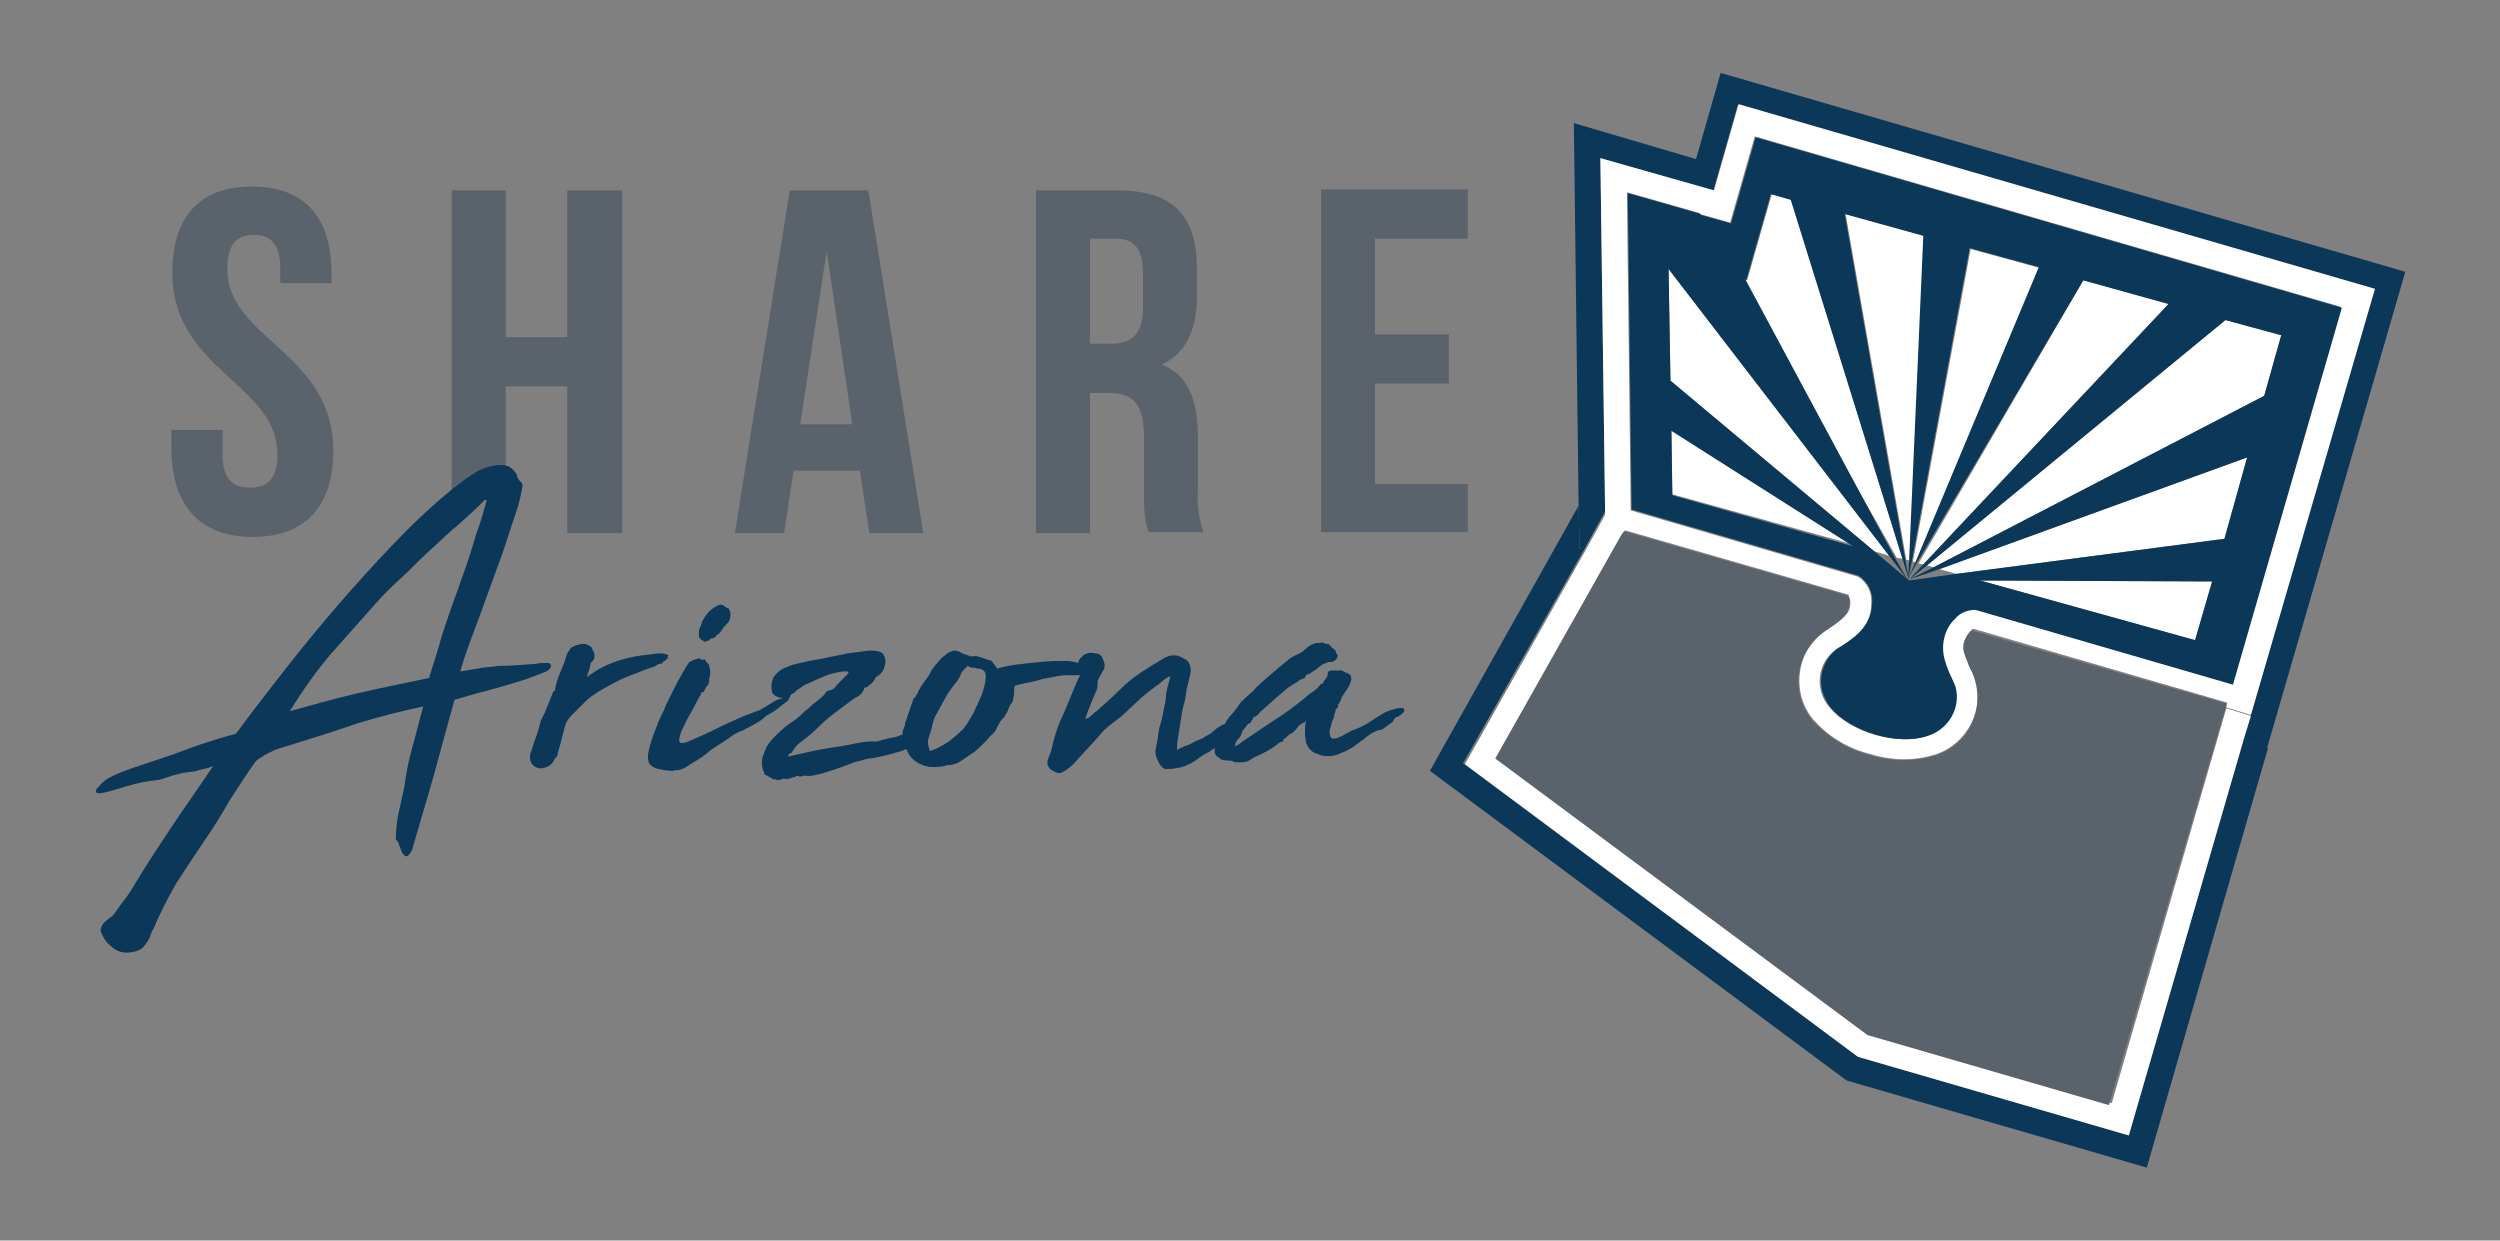 <?xml version="1.0" encoding="utf-8"?>
<!-- Generator: Adobe Illustrator 26.2.1, SVG Export Plug-In . SVG Version: 6.00 Build 0)  -->
<svg version="1.1" id="Layer_1" xmlns="http://www.w3.org/2000/svg" xmlns:xlink="http://www.w3.org/1999/xlink" x="0px" y="0px"
	 viewBox="0 0 264 131" style="enable-background:new 0 0 264 131;" xml:space="preserve">
<rect x="0" y="0" width="264" height="131" fill="#808080" stroke="none"/>
<style type="text/css">
	.st0{fill:#0B3758;}
	.st1{fill:#FFFFFF;}
	.st2{clip-path:url(#SVGID_00000044876810911021992930000017027559411552956568_);}
	.st3{fill:#5A626C;}
</style>
<g id="Group_3" transform="translate(0 0)">
	<path id="Path_1" class="st0" d="M151,81.4l44,32.7l31.7,9.2L239.5,79l-2.6-0.8l-12.1,41.7l-28.6-8.3l-41.7-31L167.3,58l-0.5-0.1
		l-0.1-4.5L151,81.4z"/>
	<path id="Path_2" class="st0" d="M181.7,7.7l-2.6,9.1L166.2,13l0.5,40.4l0.1,4.5l0.5,0.1l2.2-4L169,16.7l11.9,3.5l2.6-9.1
		l67.2,19.5l-13.1,45l0,0l-0.8,2.6l2.6,0.8l0,0l14.6-50.3L181.7,7.7z"/>
	<path id="Path_3" class="st1" d="M196.2,111.6l28.6,8.3l12.1-41.7l0.8-2.6l-2.6-0.8l-12.1,41.7l-25.5-7.4l-39.3-29.2l13.3-23.6
		l-1.8-0.5l0-1.8l-2.2,4l-12.8,22.7L196.2,111.6z"/>
	<g id="Group_2" transform="translate(0 0)">
		<g>
			<defs>
				<rect id="SVGID_1_" x="9.9" y="7.7" width="244.2" height="115.7"/>
			</defs>
			<clipPath id="SVGID_00000065057446855669304610000015545276444248153000_">
				<use xlink:href="#SVGID_1_"  style="overflow:visible;"/>
			</clipPath>
			<g id="Group_1" style="clip-path:url(#SVGID_00000065057446855669304610000015545276444248153000_);">
				<path id="Path_4" class="st1" d="M171.4,56.4l0.2-0.4l23.6,6.8c0.1,0.3,0.2,0.5,0.2,0.8c0,0.9-0.3,1.5-2.2,2.7
					c-1.7,1-2.8,2.6-3.1,4.5c-0.3,1.9,0.2,3.8,1.4,5.2c1.6,1.8,3.6,3,5.9,3.6c2.2,0.7,4.6,0.8,6.9,0.1c3.4-1.1,5.3-4.7,4.3-8.1
					c-0.1-0.3-0.2-0.6-0.3-0.9c-0.1-0.2-0.2-0.4-0.3-0.6c-0.2-0.3-0.3-0.7-0.4-1.1c-0.3-0.8-0.1-1.8,0.5-2.4
					c0.1-0.1,0.2-0.2,0.3-0.2l26.8,7.8l-0.1,0.5l2.6,0.8l0,0l13.1-45l-67.2-19.5l-2.6,9.1L169,16.7l0.5,37.4l0,1.8L171.4,56.4z
					 M171.8,20.3l7.7,2.2l0,0l0,0.1l3.2,0.9l2.6-9.1l61.9,18l-11.5,39.8l-27.2-7.9c-0.8,0-1.5,0.3-2.1,0.9c-1.2,1.2-1.7,2.9-1.1,4.5
					c0.2,0.7,0.5,1.4,0.8,2c1,2.1,0.2,4.6-1.9,5.7c-0.2,0.1-0.5,0.2-0.7,0.3c-3.1,1.1-8.2-0.4-10.3-3c-1.5-1.7-1.4-4.4,0.4-5.9
					c0.2-0.2,0.5-0.4,0.8-0.5c1.7-1.1,3.2-2.3,3.2-4.6c0.1-1.1-0.4-2.2-1.4-2.8l-24-7L171.8,20.3z"/>
				<path id="Path_5" class="st3" d="M208.3,66.6c-0.1,0-0.2,0.1-0.3,0.2c-0.6,0.6-0.9,1.5-0.5,2.4c0.1,0.4,0.3,0.7,0.4,1.1
					c0.1,0.2,0.2,0.4,0.3,0.6c1.5,3.2,0.2,7.1-3.1,8.6c-0.3,0.1-0.6,0.3-0.9,0.3c-2.3,0.7-4.7,0.6-6.9-0.1c-2.3-0.6-4.3-1.9-5.9-3.6
					c-1.2-1.5-1.7-3.4-1.4-5.2c0.3-1.9,1.5-3.5,3.1-4.5c1.8-1.2,2.2-1.8,2.2-2.7c0-0.3,0-0.6-0.2-0.8l-23.6-6.8l-0.3,0.4l-13.3,23.6
					l39.3,29.2l25.5,7.4L235,74.8l0.1-0.5L208.3,66.6z"/>
				<path id="Path_6" class="st3" d="M26.7,56.7c5.6,0,8.5-3.3,8.5-9.1C35.2,37.2,24,35.8,24,28.4c0-2.6,1-3.6,2.8-3.6
					s2.8,1,2.8,3.6v1.5h5.4v-1.1c0-5.8-2.8-9.1-8.4-9.1s-8.4,3.3-8.4,9.1c0,10.3,11.1,11.7,11.1,19.2c0,2.6-1.1,3.5-2.9,3.5
					s-2.9-0.9-2.9-3.5v-2.6h-5.4v2.2C18.2,53.4,21.1,56.7,26.7,56.7"/>
				<path id="Path_7" class="st3" d="M83.8,49.7h7l1,6.6h5.7l-5.8-36.2h-8.3l-5.8,36.2h5.2L83.8,49.7z M87.3,26.5L90,44.8h-5.5
					L87.3,26.5z"/>
				<path id="Path_8" class="st3" d="M115.1,41.5h2c2.6,0,3.7,1.2,3.7,4.6v5.7c0,2.9,0.2,3.5,0.5,4.4h5.8c-0.5-1.4-0.7-2.9-0.6-4.4
					v-5.6c0-3.8-0.9-6.5-3.8-7.7c2.5-1.2,3.7-3.6,3.7-7.3v-2.8c0-5.6-2.5-8.3-8.4-8.3h-8.6v36.2h5.7L115.1,41.5z M115.1,25.2h2.7
					c2,0,2.9,1.1,2.9,3.7v3.6c0,2.9-1.3,3.8-3.4,3.8h-2.2L115.1,25.2z"/>
				<path id="Path_9" class="st3" d="M155,51.1h-9.8V40.5h7.8v-5.2h-7.8V25.2h9.8v-5.2h-15.5v36.2H155V51.1z"/>
				<path id="Path_10" class="st3" d="M52.6,49.2c0.3,0,0.5,0,0.8,0.1v-8.5h6.5v15.5h5.8V20.1h-5.8v15.5h-6.5V20.1h-5.7v31.6
					c0.7-0.6,1.4-1.1,2.1-1.5C50.7,49.6,51.6,49.3,52.6,49.2"/>
				<path id="Path_11" class="st0" d="M57.7,70.9c0.2-0.1,0.4-0.3,0.5-0.5c0-0.2-0.1-0.4-0.4-0.4c-0.4,0-0.8,0-1.2,0.1
					c-1.5,0.1-2.5,0.2-3.1,0.2c-0.6,0-1,0-1.4,0.1c-0.4,0-0.7,0.1-1.1,0.1c-0.4,0.1-1.2,0.2-2.4,0.4c0.4-1.4,0.9-2.8,1.4-4.1
					c0.5-1.3,1-2.7,1.5-4.1c0.5-1.4,1-2.7,1.5-4.1s0.9-2.8,1.4-4.2c0.1-0.4,0.3-0.8,0.4-1.3c0.1-0.4,0.2-0.8,0.3-1.3
					c0.1-0.4,0.1-0.7,0-0.8c-0.2-0.2-0.3-0.3-0.4-0.5c-0.1-0.1-0.1-0.2-0.1-0.3c0-0.1,0-0.1-0.1-0.2c-0.2-0.3-0.4-0.5-0.7-0.7
					c-0.1-0.1-0.2-0.1-0.3-0.1c-0.2-0.1-0.5-0.1-0.8-0.1c-1,0.1-2,0.4-2.8,1c-0.7,0.4-1.4,1-2.1,1.5c0,0-0.1,0.1-0.1,0.1
					c-2.2,1.8-4.3,3.8-6.3,5.9c-2,2.1-3.9,4.2-5.8,6.4c-1.9,2.2-3.7,4.4-5.5,6.7c-1.8,2.3-3.5,4.5-5.2,6.8c-1.2,0.3-2.5,0.7-3.7,1.1
					c-1.2,0.4-2.4,0.9-3.6,1.3c-0.9,0.3-1.8,0.6-2.7,0.9c-0.9,0.3-1.8,0.6-2.7,1c-0.4,0.2-0.9,0.4-1.2,0.7c-0.3,0.2-0.5,0.5-0.7,0.7
					c-0.2,0.2-0.2,0.4-0.1,0.5c0.1,0.1,0.4,0.1,0.8,0c0.9-0.2,1.7-0.5,2.5-0.7c1-0.3,1.9-0.5,2.9-0.6c0.3,0,0.6-0.1,0.9-0.2
					c0.3-0.1,0.6-0.2,0.9-0.3c0.4-0.1,0.8-0.2,1.2-0.3c0.3,0,0.5-0.1,0.8-0.1s0.5-0.1,0.9-0.2c0.5-0.1,0.9-0.2,1.4-0.4
					c-1.4,2.1-2.9,4.2-4.3,6.3s-2.8,4.2-4.1,6.4c-0.3,0.5-0.7,1.1-1.1,1.6c-0.4,0.5-0.7,1-1.1,1.5c-0.1,0.1-0.3,0.2-0.4,0.3
					c-0.2,0.1-0.3,0.3-0.5,0.4c-0.1,0.1-0.2,0.3-0.3,0.5c-0.1,0.2-0.1,0.4,0,0.6c0.2,0.5,0.5,1,1,1.4c0.5,0.5,1.1,0.7,1.7,0.7
					c0.4,0,0.8-0.1,1.1-0.2c0.3-0.1,0.6-0.3,0.8-0.6c0.2-0.3,0.4-0.5,0.5-0.8c0.1-0.3,0.2-0.6,0.4-0.9c0.7-1.7,1.5-3.2,2.4-4.8
					c0.9-1.4,1.9-2.9,2.9-4.4c1-1.4,1.9-2.9,2.7-4.3c0.9-1.4,1.8-2.8,2.8-4.2c0.2-0.2,0.5-0.4,0.7-0.5c0.3-0.2,0.5-0.3,0.7-0.4
					c0.4-0.2,0.8-0.4,1.2-0.5c0.6-0.2,1-0.3,1.3-0.4c2.3-0.7,4.5-1.4,6.8-2.2c2.3-0.7,4.6-1.3,7-1.8c-0.4,1.4-0.7,2.7-1.1,4.1
					c-0.4,1.4-0.7,2.8-0.9,4.4c-0.2,0.9-0.4,1.8-0.6,2.7c-0.2,0.9-0.3,1.9-0.3,2.9c0.1,0,0.2,0.1,0.3,0.4c0.1,0.3,0.2,0.5,0.3,0.8
					c0.1,0.2,0.2,0.4,0.4,0.5c0.2,0.1,0.4-0.1,0.7-0.6c0.8-2.8,1.6-5.4,2.3-7.9s1.4-5.2,2.2-8c1.1-0.3,2-0.6,2.8-0.8l2.2-0.6
					c0.7-0.2,1.3-0.4,2-0.6s1.4-0.5,2.2-0.8C57.2,71.1,57.4,71,57.7,70.9 M46.7,67c-0.4,1.5-0.9,3-1.4,4.6c-2.4,0.5-4.9,1-7.5,1.6
					c-2.6,0.6-5,1.3-7.2,1.9c1.3-2.1,2.7-4.1,4.3-6c1.6-1.8,3.2-3.6,4.8-5.4c0.8-0.9,1.7-1.8,2.7-2.7c1-0.9,1.9-1.9,2.9-2.8
					c0.8-0.7,1.6-1.5,2.4-2.2c0.2-0.2,0.4-0.3,0.6-0.5c1-0.9,1.9-1.7,2.8-2.6c0-0.1,0.1-0.1,0.2-0.1h0.1c-0.3,1.1-0.6,2.2-1,3.3
					c-0.2,0.5-0.3,1-0.5,1.6c-0.5,1.7-1.1,3.2-1.6,4.7C47.7,64,47.2,65.5,46.7,67"/>
				<path id="Path_12" class="st0" d="M69.7,70.1c0.2,0,0.3-0.1,0.4-0.3c0.1,0,0.2,0,0.2-0.1c0.1-0.1,0.2-0.1,0.2-0.2
					c0-0.1,0-0.2,0.1-0.3C70.2,69,69.9,69,69.6,69c-0.4,0-0.7,0.1-0.9,0.1c-1.1,0.1-2.2,0.3-3.2,0.6c-1.3,0.4-2.5,1-3.5,1.8
					c0-0.2,0.1-0.5,0.2-0.7c0.1-0.3,0.1-0.5,0.2-0.8c0.5-0.4,0.5-1,0.1-1.5c0,0,0,0,0-0.1c-0.2-0.2-0.4-0.3-0.7-0.4
					c-0.1,0-0.2,0-0.2,0c-0.1,0-0.2,0-0.2,0c-0.1,0-0.2,0-0.3,0.1c-0.1,0-0.3,0-0.4,0.1c-0.1,0.1-0.3,0.1-0.4,0.2
					c-0.1,0.1-0.1,0.2-0.2,0.3c-0.1,0.1-0.1,0.2-0.2,0.3c-0.2,0.6-0.4,1.3-0.7,1.9c-0.3,0.7-0.5,1.3-0.6,2c0,0,0,0.1-0.1,0.1
					s-0.1,0-0.1,0.1c-0.2,0.5-0.4,1-0.6,1.5c-0.2,0.5-0.4,1-0.7,1.5c0,0.1,0,0.2-0.1,0.3v0.1c-0.1,0.5-0.3,1.1-0.5,1.6
					c-0.2,0.5-0.3,1-0.5,1.5c-0.1,0.5,0,1,0.4,1.3c0.4,0.3,0.9,0.3,1.3,0.1c0.1,0,0.3-0.1,0.5-0.3c0.2-0.2,0.3-0.4,0.4-0.6
					c0.2-0.2,0.3-0.3,0.3-0.6c0.1-0.3,0.2-0.7,0.3-1c0.1-0.4,0.2-0.8,0.3-1.2s0.2-0.8,0.3-1c0.2-0.4,0.5-0.7,0.8-1l0.9-0.9
					c0.4-0.4,0.8-0.8,1.3-1.1c0.6-0.4,1.3-0.8,1.9-1.1c0.7-0.4,1.4-0.7,2.2-1c0.8-0.3,1.5-0.6,2.2-0.8
					C69.4,70.2,69.5,70.1,69.7,70.1"/>
				<path id="Path_13" class="st0" d="M74.3,67.7c0.1,0.1,0.2,0.1,0.3,0c0.1,0,0.1-0.1,0.2,0c0.1-0.2,0.3-0.3,0.5-0.3
					c0.2-0.1,0.4-0.2,0.4-0.4c0.1,0,0.1,0,0.1,0c0,0,0,0,0.1,0c0-0.1,0.1-0.2,0.2-0.3c0.1-0.1,0.2-0.2,0.1-0.3
					c0.1,0.1,0.2,0,0.2-0.1c0-0.1,0-0.2,0.1-0.1c0-0.1,0-0.1,0.1-0.1s0-0.1,0-0.1c0.3-0.2,0.5-0.5,0.5-0.8c0.1-0.4,0-0.7-0.2-1
					c0,0-0.1,0-0.1,0c-0.1,0-0.1-0.1-0.2-0.1c-0.2-0.2-0.4-0.3-0.7-0.2c-0.3,0.1-0.6,0.3-0.8,0.5c-0.3,0.2-0.5,0.5-0.7,0.8
					c-0.2,0.3-0.3,0.5-0.3,0.6c0,0.1-0.1,0.3-0.2,0.5c-0.1,0.2-0.1,0.4-0.1,0.6c0,0.2,0,0.4,0.1,0.5C74,67.5,74.1,67.6,74.3,67.7"/>
				<path id="Path_14" class="st0" d="M146.3,75.2c-0.5,0.3-1,0.6-1.6,1c-0.6,0.4-1.2,0.7-1.8,0.9c-0.3,0.1-0.6,0.3-0.8,0.4
					c-0.3,0.2-0.6,0.3-0.8,0.4c-0.2,0.1-0.4,0.1-0.6,0.1c-0.2-0.1-0.3-0.3-0.3-0.8l0.3-1.1c0.1-0.1,0.1-0.3,0.2-0.5
					c0-0.1,0-0.2,0.1-0.4c0-0.2,0.1-0.4,0.3-0.5v-0.3c0.2-0.2,0.3-0.5,0.4-0.8c0.2-0.3,0.4-0.6,0.6-0.9c0.2-0.3,0.3-0.6,0.4-0.9
					c0-0.4-0.1-0.6-0.4-0.7s-0.4-0.2-0.6-0.3h-1c-0.1,0-0.2,0-0.4,0.1c-0.1,0.1-0.1,0.2-0.1,0.3c0,0.1,0,0.2-0.1,0.3
					c0,0.1-0.1,0.2-0.2,0.3c-0.1,0.1-0.1,0.2-0.2,0.3v0.1h-0.2c-0.2,0.3-0.5,0.6-0.8,0.8c-0.3,0.2-0.6,0.4-0.9,0.7
					c-1.1,0.9-2.2,1.7-3.3,2.4s-2.2,1.5-3.3,2.2c-0.2,0.2-0.5,0.4-0.8,0.5c0-0.3,0.2-0.6,0.4-0.8c0.2-0.2,0.3-0.5,0.4-0.8
					c0.1-0.2,0.3-0.3,0.4-0.5c0.1-0.2,0.3-0.3,0.5-0.4v-0.1c0.1-0.1,0.2-0.2,0.2-0.4c0.2-0.1,0.4-0.2,0.6-0.4
					c0.1-0.2,0.3-0.3,0.5-0.5c0.3-0.3,0.6-0.5,0.9-0.8c0.3-0.3,0.6-0.5,0.9-0.8c0.2-0.1,0.3-0.3,0.5-0.4c0.1-0.1,0.3-0.3,0.5-0.4
					c0.3-0.2,0.5-0.3,0.8-0.5c0.2-0.2,0.5-0.3,0.8-0.4c0-0.2,0.1-0.3,0.3-0.4c0.1,0,0.2-0.1,0.3-0.1l0.1-0.1l0.6-0.4
					c0.3-0.3,0.6-0.5,1-0.6c0.1-0.1,0.3-0.1,0.4-0.1c0.1,0,0.3,0,0.4-0.1c0.1-0.1,0.3-0.2,0.3-0.4c0.1-0.1,0.1-0.3-0.1-0.4
					c0-0.2-0.1-0.4-0.3-0.5c-0.2-0.1-0.3-0.3-0.5-0.5c-0.2,0-0.5,0-0.7-0.2c-0.1,0.1-0.1,0.1-0.2,0.1c-0.1,0-0.2,0-0.2,0
					c0,0-0.1,0-0.1,0s0,0-0.1,0c-0.4,0.1-0.8,0.3-1.1,0.6c-0.3,0.3-0.6,0.5-0.9,0.6c-0.4,0.2-0.8,0.4-1.1,0.7
					c-0.5,0.4-1.1,0.9-1.8,1.5s-1.3,1.1-1.8,1.7c-0.6,0.5-1,0.9-1.3,1.2c-0.3,0.4-0.6,0.9-1,1.3c-0.3,0.3-0.5,0.7-0.7,1
					c0,0-0.1,0-0.1,0c-0.3,0.1-0.5,0.3-0.7,0.4c-0.2,0.2-0.5,0.4-0.7,0.6c-0.4,0.2-0.6,0.3-0.7,0.4c0,0-0.1,0.1-0.2,0.1
					c0,0-0.1,0-0.2,0.1c-0.1,0-0.3,0.1-0.7,0.3c-0.3,0.2-0.6,0.3-0.9,0.4c-0.2,0.1-0.5,0.2-0.8,0.4c0-0.4,0-0.9,0.1-1.3
					c0.1-0.6,0.2-1.3,0.3-1.9c0.1-0.7,0.2-1.3,0.4-1.9c0.1-0.6,0.2-1.1,0.2-1.3c0.1-0.4,0.2-0.8,0.3-1.2c0.1-0.4,0.2-0.8,0.1-1.2
					c-0.1-0.4-0.3-0.7-0.6-0.8c-0.3-0.2-0.7-0.4-1.1-0.4c-0.5,0-1,0.2-1.4,0.5c-0.5,0.3-0.9,0.5-1.3,0.8c-1,0.6-2,1.3-2.9,2.2
					c-0.8,0.8-1.7,1.6-2.6,2.4c-0.2,0.1-0.4,0.3-0.6,0.5c-0.2,0.2-0.4,0.3-0.6,0.3c0.2-0.6,0.4-1.1,0.6-1.6c0.2-0.5,0.4-1,0.6-1.4
					c0.1-0.2,0.1-0.4,0.1-0.6c0-0.2,0-0.4,0.1-0.6c0.2-0.3,0.3-0.6,0.5-0.9c0.2-0.3,0.2-0.7,0-1.1c-0.1-0.4-0.4-0.7-0.8-0.7
					c-0.4-0.1-0.9-0.1-1.3,0.2c-0.1,0.1-0.2,0.2-0.3,0.3c-0.1,0.1-0.1,0.2-0.2,0.3c0,0.1,0,0.1,0,0.2c-0.4-0.1-0.9-0.2-1.3-0.2
					c-0.9,0-1.8,0-2.7,0.1c-1,0.1-1.9,0.2-2.7,0.3s-1.5,0.3-1.9,0.4l-0.5-0.7c-0.1-0.1-0.2-0.2-0.4-0.2c-0.2-0.1-0.4-0.1-0.6-0.2
					c-0.2-0.1-0.4-0.1-0.6-0.2c-0.1,0-0.3,0-0.4,0c-0.1,0-0.1,0-0.2,0c-0.1,0.1-0.1,0.1-0.1,0c-0.3-0.1-0.6-0.2-0.9-0.3
					c-0.2-0.2-0.6-0.3-0.9-0.3c-0.3,0.1-0.6,0.2-0.9,0.5c-0.3,0.2-0.6,0.5-0.8,0.8c-0.3,0.3-0.5,0.6-0.7,0.9
					C98.3,71,98,71.5,97.6,72c-0.3,0.4-0.6,0.9-0.8,1.4c-0.1,0-0.1,0-0.1,0.1c0,0.1-0.1,0.2-0.2,0.2l-0.9,2.6c0,0.2-0.1,0.5-0.2,0.7
					c-0.1,0.2-0.1,0.4-0.1,0.6c-0.2,0-0.4,0.1-0.6,0.2l-1,0.2c-0.3,0.1-0.5,0.1-0.7,0.2c-0.2,0-0.3,0.1-0.4,0.1c0,0-0.2,0-0.7,0
					s-1.1,0.1-2,0.3s-1.9,0.3-3,0.5s-2.4,0.5-3.7,0.8c0.1-0.3,0.2-0.4,0.4-0.4c0.2-0.4,0.5-0.8,0.9-1.1c0.7-0.5,1.3-1,1.9-1.6
					c0.6-0.6,1.3-1.2,2-1.7c0.7-0.5,1.3-1,1.9-1.4c0.2-0.1,0.4-0.2,0.6-0.4c0.2-0.2,0.3-0.4,0.4-0.7c0.3,0,0.4-0.1,0.4-0.2
					c0.4-0.2,0.6-0.5,0.8-0.9c0.4-0.2,0.8-0.6,0.9-1.1c0.2-0.5,0.1-1-0.2-1.4c-0.2-0.2-0.7-0.3-1.4-0.3c-0.8,0.1-1.5,0.2-2.3,0.3
					c-0.8,0.2-1.6,0.3-2.4,0.5c-0.5,0.1-1.1,0.2-1.7,0.3c-0.4,0.1-0.8,0.2-1.3,0.3c-0.5,0.1-0.9,0.3-1.4,0.5c-0.4,0.2-0.7,0.5-1,0.9
					c-0.2,0.4-0.3,0.9-0.2,1.4c0,0.3,0.2,0.5,0.4,0.6c0.2,0.1,0.5,0.2,0.7,0.2c0,0,0.1,0,0.1,0c0,0,0,0,0,0c-0.3,0.1-0.7,0.2-1,0.4
					l-0.8,0.5c-0.2,0.1-0.5,0.3-0.7,0.4c-0.3,0.1-0.6,0.2-0.8,0.3c-0.9,0.3-1.7,0.7-2.6,1.1c-0.9,0.4-1.6,0.8-2.3,1.1
					c-0.7,0.3-1.3,0.6-1.8,0.8c-0.5,0.2-0.8,0.2-0.9,0.1c-0.1-0.1-0.1-0.3,0-0.7c0.1-0.4,0.3-0.8,0.5-1.2c0.2-0.5,0.5-0.9,0.8-1.5
					c0.3-0.5,0.5-1,0.8-1.5c0.1,0,0.1-0.1,0.1-0.2c0-0.1,0-0.1,0.1-0.2c0,0,0.1,0,0.1,0c0,0,0,0,0.1,0c0.1-0.1,0.1-0.3,0.2-0.4
					c0-0.1,0.1-0.2,0.2-0.3c0.2-0.2,0.2-0.5,0.2-0.8C75,71.4,75,71.2,75,71c0-0.1,0-0.3-0.1-0.6c0-0.2-0.1-0.3-0.2-0.4
					c-0.1-0.1-0.2-0.2-0.3-0.4c-0.1,0.1-0.3,0.1-0.4,0c-0.1-0.1-0.3-0.1-0.4,0c-0.3,0-0.5,0.2-0.8,0.3c-0.5,0.7-0.9,1.5-1.3,2.2
					c-0.4,0.8-0.8,1.6-1.2,2.4c-0.1,0.3-0.2,0.6-0.4,0.9c-0.1,0.3-0.3,0.6-0.4,0.9c-0.1,0.3-0.2,0.5-0.3,0.8
					c-0.1,0.2-0.2,0.5-0.3,0.8c-0.2,0.5-0.3,1-0.4,1.4c-0.1,0.4-0.1,0.8,0,1.2c0.2,0.4,0.6,0.6,1,0.7c0.5,0.1,0.9,0.2,1.4,0.2
					c0.1,0,0.1,0,0.2,0c0,0,0.1,0,0.2-0.1c0.2,0.1,0.7,0,1.3-0.4c0.6-0.4,1.4-0.8,2.1-1.4s1.5-1,2.2-1.5c0.5-0.4,1-0.7,1.6-0.9
					c0.4-0.2,0.8-0.4,1.3-0.7c0.4-0.2,0.8-0.5,1.1-0.8c0.4-0.2,0.7-0.4,1-0.6c0.3-0.2,0.6-0.5,0.9-0.7l0.4-0.3
					c0.1-0.2,0.2-0.4,0.3-0.6c0,0-0.1,0-0.1,0c0,0,0,0,0,0c0.1,0,0.1,0,0.2-0.1c0.2-0.1,0.4-0.2,0.5-0.4l0.2-0.1
					c0.3-0.2,0.6-0.5,1-0.6c0.4-0.2,0.9-0.4,1.3-0.6c0.5-0.2,0.9-0.4,1.4-0.5c0.4-0.1,0.8-0.2,1.3-0.2c0.2,0,0.3,0,0.3,0.1
					c0,0.1-0.1,0.2-0.2,0.3c-0.1,0.1-0.3,0.3-0.5,0.5c-0.2,0.2-0.4,0.4-0.6,0.6c-0.1,0.2-0.2,0.3-0.4,0.4c-0.1,0.1-0.2,0.1-0.3,0.1
					c-0.1,0-0.2,0.1-0.3,0.1c-0.1,0.1-0.2,0.3-0.3,0.4c-0.1,0.1-0.1,0.1-0.2,0.2c-0.1,0.1-0.2,0.1-0.2,0.2c-0.1,0.1-0.2,0.1-0.3,0.2
					c-0.2,0.2-0.4,0.3-0.6,0.5c-0.2,0.2-0.4,0.4-0.6,0.5c-0.1,0.1-0.2,0.2-0.3,0.3c-0.4,0.4-0.9,0.8-1.4,1.1
					c-0.6,0.4-1.1,0.9-1.6,1.4c-0.5,0.5-0.9,1-1.1,1.7c-0.3,0.6-0.3,1.3-0.1,1.9c0.1,0.1,0.1,0.2,0.1,0.3s0.1,0.1,0.3,0.2
					c0.2,0.1,0.3,0.2,0.5,0.3c0.1,0.1,0.3,0.1,0.4,0.1c0.2,0.1,0.4,0.1,0.6,0c0.2-0.1,0.4-0.1,0.6,0c0.2-0.1,0.4-0.1,0.6-0.2
					c0.2,0,0.3-0.1,0.5-0.2c0.1,0.1,0.3,0.1,0.4,0.1c0.1,0,0.2-0.1,0.4-0.1c0.4,0.1,0.9,0,1.3-0.1c0.5-0.1,1.1-0.3,1.7-0.5
					s1.2-0.4,1.7-0.6c0.4-0.2,0.9-0.3,1.3-0.4c-0.1,0,0,0,0.3-0.1s0.7-0.1,1.2-0.2s0.9-0.2,1.3-0.3c0.3-0.1,0.5-0.1,0.7-0.2
					c0.4-0.1,0.8-0.2,1.2-0.4c0.1,0.2,0.2,0.4,0.3,0.6c0.3,0.4,0.6,0.7,1,0.9c0.4,0.2,0.9,0.4,1.4,0.4c0.5,0,1.1,0,1.6-0.2
					c0.5,0,1-0.1,1.4-0.4c0.5-0.3,1-0.7,1.5-1c0.6-0.5,1.2-1.1,1.7-1.7c0.3-0.2,0.6-0.6,0.7-0.9c0.2-0.4,0.4-0.8,0.7-1
					c0.1-0.2,0.3-0.5,0.4-0.7c0.1-0.3,0.2-0.5,0.3-0.7c0.2-0.2,0.3-0.4,0.3-0.7c0.1-0.3,0.1-0.5,0.1-0.8v-0.2c0-0.1,0-0.2,0.1-0.3
					c0.3-0.1,0.8-0.2,1.3-0.3s1-0.2,1.6-0.4c0.5-0.1,1.1-0.2,1.6-0.3c0.5-0.1,1-0.1,1.5-0.1c0.4,0,0.7,0,0.9,0
					c-0.1,0.1-0.2,0.3-0.3,0.5c-0.5,1.2-1,2.4-1.5,3.6c-0.6,1.2-1,2.5-1.3,3.9c-0.1,0.3-0.2,0.5-0.3,0.8c-0.1,0.2-0.1,0.4-0.1,0.6
					c0.1,0.3,0.3,0.6,0.6,0.7c0.3,0.2,0.6,0.3,0.9,0.2c0.6-0.3,1.2-0.8,1.6-1.3c0.7-0.8,1.7-1.8,2.8-3.1c0.4-0.4,0.8-0.7,1.2-1
					c0.4-0.3,0.8-0.6,1.1-0.9c0.6-0.6,1.2-1.1,1.7-1.6c0.6-0.5,1.2-1,1.8-1.4l0.6-0.5c0.2-0.2,0.5-0.3,0.7-0.4
					c-0.1,0.4-0.2,0.8-0.3,1.1c-0.1,0.4-0.2,0.8-0.2,1.3c0,0.2-0.1,0.6-0.2,1.1s-0.2,1.1-0.4,1.7s-0.2,1.2-0.3,1.7
					c-0.1,0.3-0.1,0.7-0.2,1c0,0.5,0.2,0.9,0.4,1.3c0.3,0.5,0.6,0.7,1,0.6c0.3,0,0.5,0,0.8-0.1c0.3,0,0.6-0.1,0.9-0.2
					c0.5-0.2,0.9-0.4,1.3-0.7c0.4-0.3,0.8-0.6,1.3-0.8c0.2-0.2,0.4-0.3,0.6-0.4c-0.1,0.4,0,0.8,0.4,1c0.2,0.2,0.4,0.3,0.7,0.3
					c0.3,0,0.5,0,0.8,0.1c0.1,0.1,0.3,0.1,0.4,0.1h0.4c0.3,0,0.5,0,0.7-0.1c0.3-0.1,0.5-0.3,0.7-0.4c0.9-0.4,1.7-0.8,2.5-1.4
					c0.1-0.1,0.2-0.2,0.3-0.2c0.1-0.1,0.2-0.1,0.3-0.1c0,0,0,0,0-0.1c0-0.1,0-0.1,0-0.1c0.1-0.1,0.2-0.1,0.3-0.2
					c0.1-0.1,0.2-0.2,0.3-0.3c0.2-0.1,0.4-0.2,0.6-0.4c0.2-0.2,0.3-0.4,0.5-0.6c0.1-0.1,0.2-0.1,0.3-0.2c0.1,0,0.1-0.1,0.2-0.1
					c0,0,0.1,0,0.1-0.1c0-0.1,0.1-0.1,0.1,0c-0.1,0.4-0.1,0.8-0.1,1.2c0,0.3,0.1,0.7,0.1,1c0.1,0.2,0.2,0.4,0.3,0.6
					c0.2,0.2,0.4,0.4,0.6,0.5c0.1,0,0.2,0.1,0.3,0.1c0.1,0,0.1,0.1,0.2,0.1c0.6,0.2,1.3,0.2,1.9,0c0.5-0.2,1-0.4,1.5-0.7
					c0.5-0.3,0.9-0.7,1.4-1c0.4-0.4,0.9-0.7,1.5-0.9c0.1,0,0.2,0,0.4-0.1c0.4-0.3,0.7-0.5,1.1-0.8c0.1-0.3,0.2-0.4,0.4-0.5
					c0.1,0,0.3-0.1,0.4-0.2c0.4-0.3,0.5-0.5,0.3-0.7C147.9,74.7,147.3,74.8,146.3,75.2 M103.7,73.3c-0.3,0.7-0.6,1.4-0.9,2
					c-0.4,0.6-0.6,1.1-0.8,1.3l-0.3,0.4c-0.5,0.5-1,0.9-1.5,1.3c-0.6,0.4-1.3,0.8-2,1c-0.2-0.5-0.3-1-0.1-1.5c0.2-0.5,0.3-1,0.4-1.4
					c0.1-0.4,0.2-0.7,0.4-1c0.2-0.4,0.5-0.9,0.7-1.3s0.5-0.9,0.8-1.3c0.3-0.4,0.5-0.7,0.7-0.9c0.2-0.3,0.3-0.5,0.4-0.8
					c0.1-0.2,0.3-0.4,0.5-0.6l0.2-0.2c0.1,0.1,0.3,0.2,0.5,0.2c0.2,0,0.3,0,0.5,0.1c0.6,0,0.9,0.3,0.9,0.8
					C104.1,72,103.9,72.7,103.7,73.3"/>
				<path id="Path_15" class="st1" d="M206.6,60.6l28.3-3.7l2.4-8.6l-32.5,11.8L206.6,60.6z"/>
				<path id="Path_16" class="st1" d="M176.5,45.4l0.1,6.8l19.1,5.3L176.5,45.4z"/>
				<path id="Path_17" class="st1" d="M201.7,59.2l1.5-34.3l-8.3-2.3l6.4,36.5L201.7,59.2z"/>
				<path id="Path_18" class="st1" d="M203.1,59.6L229,32.1l-9-2.5l-17.4,29.9L203.1,59.6z"/>
				<path id="Path_19" class="st1" d="M204.2,59.9l34.9-18.1l1.8-6.4l-5.9-1.6l-31.5,25.9L204.2,59.9z"/>
				<path id="Path_20" class="st1" d="M202.4,59.4l13-31.1l-7.3-2l-6.1,33L202.4,59.4z"/>
				<path id="Path_21" class="st1" d="M200.9,59l-11.7-37.9l-2.1-0.6l-2.6,9.1l-1-0.3l16.8,29.6L200.9,59z"/>
				<path id="Path_22" class="st1" d="M209.1,61.3l22.7,6.3l1.8-6.2L209.1,61.3z"/>
				<path id="Path_23" class="st1" d="M197.9,58.2l1.6,0.5l-23.3-30.3l0.2,11.8L197.9,58.2z"/>
				<path id="Path_24" class="st0" d="M185.4,14.5l-2.6,9.1l-3.2-0.9l0-0.1l0,0l-7.7-2.2l0.4,33.4l24,7c0.9,0.6,1.5,1.7,1.4,2.8
					c0,2.3-1.5,3.5-3.2,4.6c-2,1.1-2.8,3.7-1.7,5.7c0.1,0.3,0.3,0.5,0.5,0.8c2.1,2.6,7.2,4.1,10.3,3c2.2-0.7,3.5-3,2.9-5.2
					c-0.1-0.2-0.2-0.5-0.3-0.7c-0.3-0.6-0.6-1.3-0.8-2c-0.5-1.6-0.1-3.4,1.1-4.5c0.5-0.6,1.3-0.9,2.1-0.9l27.2,7.9l11.5-39.8
					L185.4,14.5z M176.6,52.3l-0.1-6.8l19.2,12.2L176.6,52.3z M231.8,67.6l-22.7-6.3l24.5,0.1L231.8,67.6z M204.8,60.1l32.5-11.8
					l-2.4,8.6l-28.3,3.7l-5,0.7l-3.7-3.1l-21.5-18l-0.2-11.8l23.3,30.3l2,2.6l-1.4-2.4l-15.9-29.6l0.2,0.3l2.6-9.1l2.1,0.6L200.9,59
					l0.7,2.3l-0.4-2.2l-6.4-36.5l8.3,2.3l-1.5,34.3l-0.1,2l0.4-2l6.1-33l7.3,2l-13,31.1l-0.8,1.8l1-1.8L220,29.6l9,2.5l-25.9,27.5
					l-1.5,1.6l1.9-1.5L235,33.8l5.9,1.6l-1.8,6.4l-34.9,18.1l-2.6,1.3L204.8,60.1z"/>
			</g>
		</g>
	</g>
</g>
</svg>
